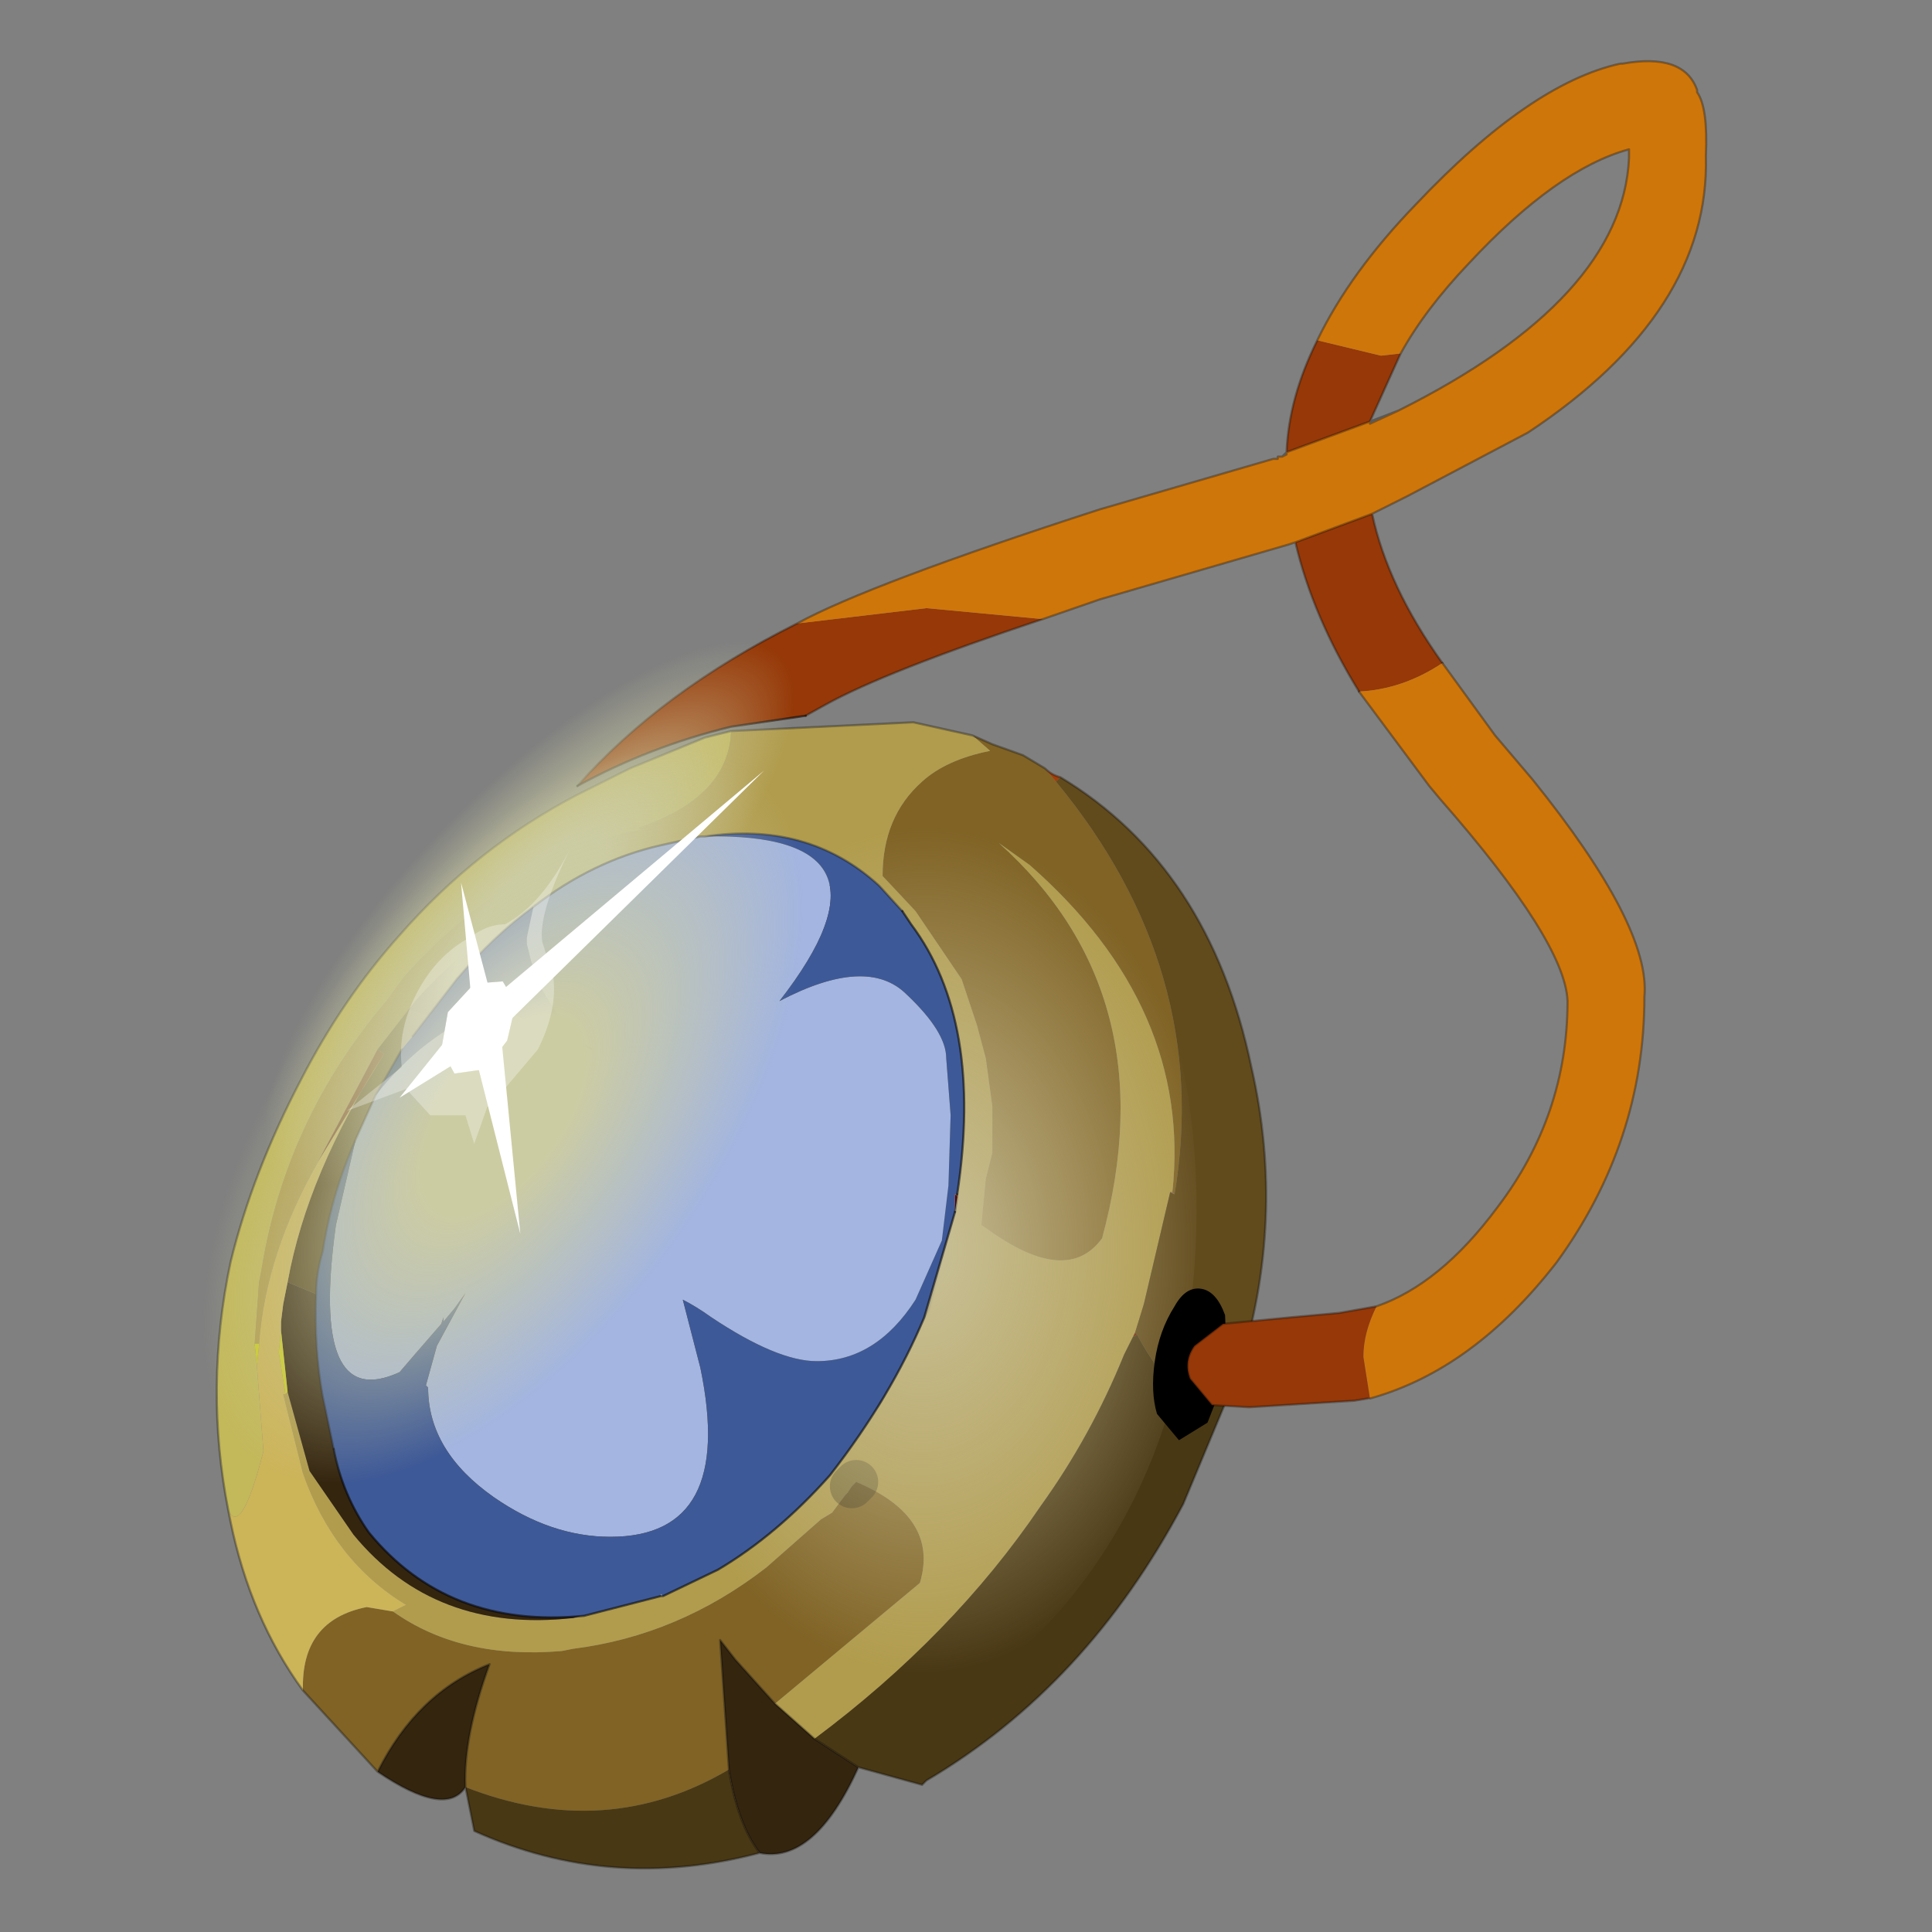 <?xml version="1.0" encoding="UTF-8" standalone="no"?>
<svg xmlns:xlink="http://www.w3.org/1999/xlink" height="440.0px" width="440.0px" xmlns="http://www.w3.org/2000/svg">
  <rect width="100%" height="100%" fill="#808080" stroke="none"/>
  <g transform="matrix(10.0, 0.0, 0.0, 10.0, 0.0, 0.0)">
    <use height="44.0" transform="matrix(1.0, 0.0, 0.0, 1.0, 0.0, 0.0)" width="44.0" xlink:href="#shape0"/>
    <use height="32.45" transform="matrix(1.0, 0.0, 0.0, 1.0, 3.5, 11.4)" width="27.05" xlink:href="#sprite0"/>
    <use height="17.85" transform="matrix(1.0, 0.0, 0.0, 1.0, 7.2, 19.0)" width="14.75" xlink:href="#shape4"/>
    <use height="26.9" transform="matrix(0.418, 0.03, -0.32, 0.643, 9.986, 16.346)" width="27.65" xlink:href="#sprite2"/>
    <use height="17.7" transform="matrix(1.0, 0.0, 0.0, 1.0, 7.9, 15.1)" width="29.55" xlink:href="#shape5"/>
  </g>
  <defs>
    <g id="shape0" transform="matrix(1.0, 0.0, 0.0, 1.0, 0.0, 0.0)">
      <path d="M44.0 44.0 L0.0 44.0 0.0 0.0 44.0 0.0 44.0 44.0" fill="#43adca" fill-opacity="0.0" fill-rule="evenodd" stroke="none"/>
      <path d="M30.0 7.75 L31.45 8.1 31.9 8.05 31.2 9.6 29.3 10.3 Q29.35 9.05 30.0 7.75 M18.15 14.2 L21.1 13.85 23.75 14.1 Q20.15 15.3 18.8 16.05 L18.35 16.3 16.65 16.55 Q14.8 17.0 13.15 17.9 15.05 15.75 18.15 14.2 M29.5 12.35 L31.25 11.7 Q31.6 13.35 32.85 15.1 31.95 15.7 30.95 15.75 29.9 14.05 29.5 12.35" fill="#963807" fill-rule="evenodd" stroke="none"/>
      <path d="M30.0 7.75 Q30.75 6.2 32.25 4.65 34.85 1.9 36.9 1.45 L36.95 1.45 Q38.35 1.2 38.65 2.05 L38.65 2.1 Q38.9 2.45 38.85 3.55 38.95 7.1 34.8 9.85 L32.05 11.3 31.25 11.7 29.5 12.35 29.35 12.4 25.05 13.65 23.75 14.1 21.1 13.85 18.15 14.2 Q19.8 13.3 25.05 11.6 L29.0 10.45 29.1 10.45 29.1 10.4 29.2 10.4 29.3 10.35 29.3 10.3 31.2 9.6 31.2 9.65 31.85 9.35 Q36.95 6.8 37.1 3.6 L37.1 3.4 Q35.45 3.85 33.45 6.0 32.45 7.05 31.9 8.05 L31.45 8.1 30.0 7.75" fill="#cf760a" fill-rule="evenodd" stroke="none"/>
      <path d="M31.25 11.7 L32.05 11.3 34.8 9.85 Q38.95 7.1 38.85 3.55 38.9 2.45 38.65 2.1 L38.65 2.05 Q38.35 1.2 36.95 1.45 L36.9 1.45 Q34.85 1.9 32.25 4.65 30.75 6.2 30.0 7.75 M31.9 8.05 Q32.45 7.05 33.45 6.0 35.45 3.85 37.1 3.4 L37.1 3.6 Q36.95 6.8 31.85 9.35 L31.2 9.65 31.2 9.6 29.3 10.3 29.3 10.35 29.2 10.4 29.1 10.4 29.1 10.45 29.0 10.45 25.05 11.6 Q19.8 13.3 18.15 14.2 M23.75 14.1 L25.05 13.65 29.35 12.4 29.5 12.35 31.25 11.7 Q31.6 13.35 32.85 15.1 M30.95 15.75 Q29.9 14.05 29.5 12.35 M31.2 9.6 L31.9 8.05 M31.2 9.6 L31.85 9.35 M29.3 10.3 Q29.35 9.05 30.0 7.75 M29.2 10.4 L29.3 10.3 M18.35 16.3 L18.8 16.05 Q20.15 15.3 23.75 14.1 M13.15 17.9 Q15.05 15.75 18.15 14.2" fill="none" stroke="#000000" stroke-linecap="round" stroke-linejoin="round" stroke-opacity="0.302" stroke-width="0.05"/>
      <path d="M18.35 16.3 L16.65 16.55 Q14.8 17.0 13.15 17.9" fill="none" stroke="#000000" stroke-linecap="round" stroke-linejoin="round" stroke-opacity="0.553" stroke-width="0.05"/>
    </g>
    <g id="sprite0" transform="matrix(1.0, 0.0, 0.0, 1.0, 13.5, 16.2)">
      <use height="26.25" transform="matrix(1.0, 0.0, 0.0, 1.0, -12.05, -11.3)" width="23.9" xlink:href="#shape1"/>
      <use height="19.5" transform="matrix(0.593, -0.814, 0.563, 0.848, -9.0, -0.3)" width="19.5" xlink:href="#sprite1"/>
      <use height="26.9" transform="matrix(0.222, 0.072, -0.408, 0.471, -2.522, -14.136)" width="27.65" xlink:href="#sprite2"/>
    </g>
    <g id="shape1" transform="matrix(1.0, 0.0, 0.0, 1.0, 12.05, 11.3)">
      <path d="M-8.05 9.1 Q-6.5 10.2 -4.2 10.0 L-3.95 9.95 Q-1.55 9.65 0.45 8.1 L1.7 7.0 1.95 6.85 2.25 6.45 2.3 6.4 2.4 6.25 2.5 6.15 Q4.4 6.95 3.95 8.45 L0.65 11.2 -0.25 10.2 -0.6 9.75 -0.4 12.7 Q-3.2 14.35 -6.4 13.1 -6.45 11.95 -5.85 10.3 -7.5 10.95 -8.4 12.75 L-10.1 10.9 Q-10.15 9.3 -8.65 9.0 L-8.05 9.1 M9.7 -0.45 Q10.15 -4.65 6.45 -7.9 L5.75 -8.4 Q9.6 -4.95 8.1 0.6 7.3 1.7 5.5 0.4 L5.35 0.3 5.45 -0.75 5.6 -1.35 5.6 -1.75 5.6 -2.4 5.45 -3.5 5.25 -4.25 4.9 -5.3 3.85 -6.85 3.1 -7.65 Q3.1 -9.0 4.0 -9.8 4.55 -10.3 5.55 -10.5 L5.15 -10.85 5.6 -10.65 6.3 -10.4 6.8 -10.1 7.05 -9.8 Q10.6 -5.5 9.75 -0.4 L9.7 -0.45" fill="#806325" fill-rule="evenodd" stroke="none"/>
      <path d="M-0.35 -10.95 L3.8 -11.15 5.15 -10.85 5.55 -10.5 Q4.55 -10.3 4.0 -9.8 3.1 -9.0 3.1 -7.65 L3.85 -6.85 4.9 -5.3 5.25 -4.25 5.45 -3.5 5.6 -2.4 5.6 -1.75 5.6 -1.35 5.45 -0.75 5.35 0.3 5.5 0.4 Q7.3 1.7 8.1 0.6 9.6 -4.95 5.75 -8.4 L6.45 -7.9 Q10.15 -4.65 9.7 -0.45 L9.65 -0.45 9.05 2.1 8.85 2.75 8.8 2.85 8.6 3.25 Q7.85 5.1 6.7 6.7 4.7 9.65 1.55 12.0 L0.65 11.2 3.95 8.45 Q4.4 6.95 2.5 6.15 L2.4 6.25 2.3 6.4 2.25 6.45 1.95 6.85 1.7 7.0 0.45 8.1 Q-1.55 9.65 -3.95 9.95 L-4.2 10.0 Q-6.5 10.2 -8.05 9.1 L-7.75 8.95 Q-9.4 7.95 -10.1 5.95 L-10.55 4.15 -10.5 4.15 -10.45 4.1 -9.95 5.9 -8.95 7.35 Q-7.1 9.6 -3.95 9.25 L-2.2 8.75 -1.7 8.6 Q-0.1 7.85 1.3 6.5 L1.8 5.95 2.0 5.75 3.05 4.35 4.15 2.25 4.7 0.2 4.75 -0.4 4.8 -0.6 4.9 -2.1 4.55 -3.85 4.25 -4.85 4.2 -4.9 4.05 -5.25 3.35 -6.25 3.05 -6.55 Q1.25 -8.4 -1.75 -8.05 -4.95 -7.65 -7.5 -4.85 L-7.7 -4.6 -8.4 -3.7 -9.75 -1.15 Q-10.95 0.95 -11.1 3.0 L-11.2 3.0 -11.1 1.6 -11.05 1.35 Q-10.5 -2.1 -8.2 -4.8 L-7.8 -5.35 Q-5.5 -7.9 -2.7 -8.65 L-2.4 -8.7 -2.45 -8.75 Q-0.4 -9.45 -0.35 -10.95" fill="#b19c4d" fill-rule="evenodd" stroke="none"/>
      <path d="M6.8 -10.1 Q6.95 -9.95 7.15 -9.9 L7.05 -9.8 6.8 -10.1" fill="#a33c08" fill-rule="evenodd" stroke="none"/>
      <path d="M4.2 -4.9 L4.25 -4.85 4.55 -3.85 4.9 -2.1 4.8 -0.6 4.75 -0.4 4.7 0.2 4.15 2.25 3.05 4.35 2.0 5.75 1.8 5.95 1.3 6.5 Q-0.1 7.85 -1.7 8.6 L-2.2 8.65 Q-4.95 9.05 -6.65 7.0 L-7.5 5.7 Q-8.1 4.35 -8.05 2.6 L-7.95 1.95 Q-7.55 -1.2 -5.3 -3.7 L-5.25 -3.75 Q-3.05 -6.15 -0.3 -6.5 2.3 -6.8 3.95 -5.15 L4.2 -4.9 M8.85 2.75 L9.05 2.1 9.65 -0.45 9.75 -0.4 Q10.6 -5.5 7.05 -9.8 L7.15 -9.9 Q10.55 -7.85 11.5 -3.3 12.3 0.2 11.2 3.65 10.1 5.05 8.9 2.8 L8.85 2.75" fill="#614a1c" fill-rule="evenodd" stroke="none"/>
      <path d="M-7.7 -4.6 L-7.5 -4.85 Q-4.95 -7.65 -1.75 -8.05 1.25 -8.4 3.05 -6.55 L3.35 -6.25 4.05 -5.25 3.95 -5.15 Q2.3 -6.8 -0.3 -6.5 -3.05 -6.15 -5.25 -3.75 L-5.25 -3.8 -7.7 -4.6 M-2.2 8.75 L-3.95 9.25 Q-7.1 9.6 -8.95 7.35 L-9.95 5.9 -10.45 4.1 -10.6 2.7 -10.6 2.65 -10.6 2.5 -10.55 2.1 -10.45 1.6 -8.05 2.6 Q-8.1 4.35 -7.5 5.7 L-6.65 7.0 Q-4.95 9.05 -2.2 8.65 L-2.2 8.75 M0.65 11.2 L1.55 12.0 2.55 12.65 Q1.55 14.85 0.3 14.6 -0.2 13.95 -0.4 12.7 L-0.6 9.75 -0.25 10.2 0.65 11.2 M-6.4 13.1 Q-6.85 13.8 -8.4 12.75 -7.5 10.95 -5.85 10.3 -6.45 11.95 -6.4 13.1" fill="#34250f" fill-rule="evenodd" stroke="none"/>
      <path d="M4.05 -5.25 L4.2 -4.9 3.95 -5.15 4.05 -5.25 M-1.7 8.6 L-2.2 8.75 -2.2 8.65 -1.7 8.6" fill="#3b1806" fill-rule="evenodd" stroke="none"/>
      <path d="M-0.35 -10.95 Q-0.4 -9.45 -2.45 -8.75 L-2.4 -8.7 -2.7 -8.65 Q-5.5 -7.9 -7.8 -5.35 L-8.2 -4.8 Q-10.5 -2.1 -11.05 1.35 L-11.1 1.6 -11.2 3.0 -11.15 3.5 -11.0 5.45 Q-11.5 7.4 -11.8 6.8 -12.35 4.0 -11.75 1.15 -11.25 -0.9 -10.15 -3.0 -9.2 -4.85 -7.9 -6.3 -6.15 -8.3 -3.85 -9.5 L-2.65 -10.1 -0.95 -10.8 -0.35 -10.95" fill="#c3b85a" fill-rule="evenodd" stroke="none"/>
      <path d="M-8.4 -3.7 L-7.7 -4.6 -5.25 -3.8 -5.3 -3.7 Q-7.55 -1.2 -7.95 1.95 L-8.05 2.6 -10.45 1.6 Q-10.0 -0.9 -8.25 -3.6 L-8.4 -3.7 M1.55 12.0 Q4.7 9.65 6.7 6.7 7.85 5.1 8.6 3.25 L8.8 2.85 8.9 2.8 Q10.1 5.05 11.2 3.65 L9.95 6.65 Q7.75 10.8 4.1 12.95 L4.0 13.05 2.55 12.65 1.55 12.0 M0.3 14.6 Q-3.1 15.5 -6.2 14.1 L-6.4 13.1 Q-3.2 14.35 -0.4 12.7 -0.2 13.95 0.3 14.6" fill="#493814" fill-rule="evenodd" stroke="none"/>
      <path d="M-9.75 -1.15 L-8.4 -3.7 -8.25 -3.6 -9.75 -1.15 M-5.3 -3.7 L-5.25 -3.8 -5.25 -3.75 -5.3 -3.7" fill="#6c2c0b" fill-rule="evenodd" stroke="none"/>
      <path d="M-11.1 3.0 Q-10.95 0.95 -9.75 -1.15 L-8.25 -3.6 Q-10.0 -0.9 -10.45 1.6 L-10.55 2.1 -10.6 2.5 -10.6 2.65 -10.6 2.7 -10.65 3.2 -10.5 4.15 -10.55 4.15 -10.1 5.95 Q-9.4 7.95 -7.75 8.95 L-8.05 9.1 -8.65 9.0 Q-10.15 9.3 -10.1 10.9 -11.3 9.25 -11.75 7.05 L-11.8 6.8 Q-11.5 7.4 -11.0 5.45 L-11.15 3.5 -11.1 3.05 -11.1 3.0" fill="#ccb459" fill-rule="evenodd" stroke="none"/>
      <path d="M-11.2 3.0 L-11.1 3.0 -11.1 3.05 -11.15 3.5 -11.2 3.0 M-10.45 4.1 L-10.5 4.15 -10.65 3.2 -10.6 2.7 -10.45 4.1" fill="#cccc25" fill-rule="evenodd" stroke="none"/>
      <path d="M9.65 -0.45 L9.7 -0.45 9.75 -0.4 9.65 -0.45" fill="#8f684a" fill-rule="evenodd" stroke="none"/>
      <path d="M8.8 2.85 L8.85 2.75 8.9 2.8 8.8 2.85" fill="#6c2704" fill-rule="evenodd" stroke="none"/>
      <path d="M5.15 -10.85 L3.8 -11.15 -0.35 -10.95 M4.2 -4.9 L4.25 -4.85 4.55 -3.85 4.9 -2.1 4.8 -0.6 4.75 -0.4 4.7 0.2 4.15 2.25 3.05 4.35 2.0 5.75 1.8 5.95 1.3 6.5 Q-0.1 7.85 -1.7 8.6 M0.65 11.2 L1.55 12.0 2.55 12.65 Q1.55 14.85 0.3 14.6 -3.1 15.5 -6.2 14.1 L-6.4 13.1 Q-6.85 13.8 -8.4 12.75 L-10.1 10.9 Q-11.3 9.25 -11.75 7.05 L-11.8 6.8 Q-12.35 4.0 -11.75 1.15 -11.25 -0.9 -10.15 -3.0 -9.2 -4.85 -7.9 -6.3 -6.15 -8.3 -3.85 -9.5 L-2.65 -10.1 -0.95 -10.8 -0.35 -10.95 M5.15 -10.85 L5.6 -10.65 6.3 -10.4 6.8 -10.1 Q6.95 -9.95 7.15 -9.9 10.55 -7.85 11.5 -3.3 12.3 0.2 11.2 3.65 L9.95 6.65 Q7.75 10.8 4.1 12.95 L4.0 13.05 2.55 12.65 M3.95 -5.15 L4.2 -4.9 M-8.05 2.6 L-7.95 1.95 Q-7.55 -1.2 -5.3 -3.7 L-5.25 -3.75 Q-3.05 -6.15 -0.3 -6.5 2.3 -6.8 3.95 -5.15 M-2.2 8.65 Q-4.95 9.05 -6.65 7.0 L-7.5 5.7 Q-8.1 4.35 -8.05 2.6 M-2.2 8.65 L-1.7 8.6 M-0.4 12.7 L-0.6 9.75 -0.25 10.2 0.65 11.2 M0.3 14.6 Q-0.2 13.95 -0.4 12.7 M-6.4 13.1 Q-6.45 11.95 -5.85 10.3 -7.5 10.95 -8.4 12.75" fill="none" stroke="#000000" stroke-linecap="round" stroke-linejoin="round" stroke-opacity="0.302" stroke-width="0.05"/>
      <path d="M2.4 6.25 L2.5 6.15" fill="none" stroke="#000000" stroke-linecap="round" stroke-linejoin="round" stroke-opacity="0.302" stroke-width="1.0"/>
    </g>
    <g id="sprite1" transform="matrix(1.0, 0.0, 0.0, 1.0, 0.0, 0.0)">
      <use height="19.5" transform="matrix(1.0, 0.0, 0.0, 1.0, 0.0, 0.0)" width="19.5" xlink:href="#shape2"/>
    </g>
    <g id="shape2" transform="matrix(1.0, 0.0, 0.0, 1.0, 0.0, 0.0)">
      <path d="M19.5 9.75 Q19.5 13.8 16.65 16.65 13.8 19.5 9.75 19.5 5.7 19.5 2.85 16.65 0.0 13.8 0.0 9.75 0.0 5.7 2.85 2.85 5.7 0.0 9.75 0.0 13.8 0.0 16.65 2.85 19.5 5.7 19.5 9.75" fill="url(#gradient0)" fill-rule="evenodd" stroke="none"/>
    </g>
    <radialGradient cx="0" cy="0" gradientTransform="matrix(0.01, 0.0, 0.0, 0.01, 10.8, 11.75)" gradientUnits="userSpaceOnUse" id="gradient0" r="819.2" spreadMethod="pad">
      <stop offset="0.0" stop-color="#c8c098"/>
      <stop offset="1.0" stop-color="#c8c098" stop-opacity="0.0"/>
    </radialGradient>
    <g id="sprite2" transform="matrix(1.0, 0.0, 0.0, 1.0, 13.8, 13.45)">
      <use height="26.9" transform="matrix(1.0, 0.0, 0.0, 1.0, -13.8, -13.45)" width="27.65" xlink:href="#shape3"/>
    </g>
    <g id="shape3" transform="matrix(1.0, 0.0, 0.0, 1.0, 13.8, 13.45)">
      <path d="M13.85 -0.45 Q13.95 5.1 10.0 9.15 6.05 13.25 0.35 13.45 -5.35 13.65 -9.5 9.85 -13.65 6.05 -13.8 0.5 -13.9 -5.05 -9.95 -9.15 -5.95 -13.25 -0.25 -13.45 5.45 -13.65 9.55 -9.85 13.7 -6.0 13.85 -0.45" fill="url(#gradient1)" fill-rule="evenodd" stroke="none"/>
    </g>
    <radialGradient cx="0" cy="0" gradientTransform="matrix(0.018, 0.0, 0.0, 0.018, 0.0, 0.0)" gradientUnits="userSpaceOnUse" id="gradient1" r="819.2" spreadMethod="pad">
      <stop offset="0.239" stop-color="#cccca3"/>
      <stop offset="0.882" stop-color="#cccca3" stop-opacity="0.0"/>
    </radialGradient>
    <g id="shape4" transform="matrix(1.0, 0.0, 0.0, 1.0, -7.2, -19.0)">
      <path d="M21.75 27.6 L21.75 27.2 21.8 27.25 21.75 27.6" fill="#660000" fill-rule="evenodd" stroke="none"/>
      <path d="M21.75 27.2 L21.8 27.2 21.8 27.25 21.75 27.2" fill="#a34218" fill-rule="evenodd" stroke="none"/>
      <path d="M16.05 19.05 Q20.75 18.95 17.75 22.8 19.75 21.75 20.65 22.65 21.55 23.5 21.55 24.1 L21.65 25.4 21.6 27.0 21.45 28.25 20.85 29.6 Q19.95 31.0 18.6 31.0 17.7 31.0 16.2 30.0 15.85 29.75 15.55 29.6 L15.95 31.15 Q16.75 35.0 13.9 35.0 12.55 35.0 11.25 34.1 9.75 33.05 9.75 31.6 L9.7 31.55 9.95 30.65 10.6 29.45 10.35 29.8 10.1 30.1 10.1 30.0 10.05 30.15 9.4 30.9 9.1 31.25 Q7.05 32.2 7.65 27.9 L8.1 25.95 8.55 24.95 Q9.65 23.55 11.1 23.0 L11.25 23.0 11.7 23.1 13.0 23.7 Q14.0 24.15 13.0 23.6 L12.35 22.55 12.1 21.9 12.0 21.5 12.0 21.35 12.15 20.65 Q13.5 19.6 15.05 19.25 L15.95 19.05 16.05 19.05 M15.05 36.35 L15.05 36.3 15.1 36.35 15.05 36.35 M14.3 29.0 L14.25 29.1 14.3 29.0" fill="#a3b5e0" fill-rule="evenodd" stroke="none"/>
      <path d="M20.55 20.75 L20.75 21.05 Q22.4 23.25 21.8 27.2 L21.75 27.2 21.75 27.6 21.05 30.0 Q20.3 31.8 18.9 33.6 17.7 34.95 16.35 35.75 L15.1 36.35 15.05 36.3 15.05 36.35 13.3 36.8 Q10.2 37.1 8.4 34.9 7.8 34.05 7.6 33.0 L7.35 31.8 Q7.15 30.7 7.2 29.45 7.2 29.0 7.35 28.5 7.55 27.2 8.1 25.95 L7.65 27.9 Q7.05 32.2 9.1 31.25 L9.4 30.9 10.05 30.15 10.1 30.0 10.1 30.1 10.35 29.8 10.6 29.45 9.95 30.65 9.7 31.55 9.75 31.6 Q9.75 33.05 11.25 34.1 12.55 35.0 13.9 35.0 16.75 35.0 15.95 31.15 L15.55 29.6 Q15.85 29.75 16.2 30.0 17.7 31.0 18.6 31.0 19.95 31.0 20.85 29.6 L21.45 28.25 21.6 27.0 21.65 25.4 21.55 24.1 Q21.55 23.5 20.65 22.65 19.75 21.75 17.75 22.8 20.75 18.95 16.05 19.05 18.4 18.7 20.0 20.15 L20.05 20.2 20.55 20.75 M9.15 23.9 L9.4 23.6 10.4 22.3 Q11.25 21.3 12.15 20.65 L12.0 21.35 12.0 21.5 12.1 21.9 12.35 22.55 13.0 23.6 Q14.0 24.15 13.0 23.7 L11.7 23.1 11.25 23.0 11.1 23.0 Q9.65 23.55 8.55 24.95 L9.15 23.9 M14.3 29.0 L14.25 29.1 14.3 29.0" fill="#3e5997" fill-rule="evenodd" stroke="none"/>
      <path d="M21.8 27.2 Q22.4 23.25 20.75 21.05 L20.55 20.75 M7.6 33.0 Q7.8 34.05 8.4 34.9 10.2 37.1 13.3 36.8 L15.05 36.35 M15.1 36.35 L16.35 35.75 Q17.7 34.95 18.9 33.6 20.3 31.8 21.05 30.0 L21.75 27.6 M15.1 36.35 L15.05 36.35" fill="none" stroke="#000000" stroke-linecap="round" stroke-linejoin="round" stroke-opacity="0.553" stroke-width="0.05"/>
      <path d="M20.55 20.75 L20.05 20.2 20.0 20.15 Q18.4 18.7 16.05 19.05 L15.95 19.05 15.05 19.25 Q13.5 19.6 12.15 20.65 11.25 21.3 10.4 22.3 L9.4 23.6 M8.1 25.95 Q7.55 27.2 7.35 28.5 7.2 29.0 7.2 29.45 7.15 30.7 7.35 31.8 L7.6 33.0 M21.8 27.2 L21.8 27.25 21.75 27.6 M9.15 23.9 L8.55 24.95 8.1 25.95" fill="none" stroke="#000000" stroke-linecap="round" stroke-linejoin="round" stroke-opacity="0.314" stroke-width="0.05"/>
    </g>
    <g id="shape5" transform="matrix(1.0, 0.0, 0.0, 1.0, -7.9, -15.1)">
      <path d="M11.55 23.7 L11.05 24.35 10.35 24.45 10.05 23.9 10.2 23.05 10.8 22.4 11.45 22.35 11.75 22.85 11.55 23.7" fill="#ffffff" fill-rule="evenodd" stroke="none"/>
      <path d="M11.55 23.7 L11.75 22.85 11.45 22.35 10.8 22.4 10.2 23.05 10.05 23.9 10.35 24.45 11.05 24.35 11.55 23.7 M11.1 25.2 L10.8 26.05 10.6 25.4 9.8 25.4 9.25 24.8 7.9 25.3 9.15 24.3 Q9.05 23.45 9.5 22.6 9.95 21.75 10.7 21.35 11.1 21.05 11.5 21.05 12.35 20.6 13.0 19.3 12.25 20.8 12.35 21.45 L12.6 22.25 Q12.7 23.0 12.25 23.9 L11.15 25.2 11.1 25.2" fill="#ffffff" fill-opacity="0.302" fill-rule="evenodd" stroke="none"/>
      <path d="M10.8 23.95 L9.1 25.0 10.75 22.95 10.5 20.1 11.2 22.75 17.4 17.55 11.4 23.45 11.85 28.1 10.8 23.95" fill="#ffffff" fill-rule="evenodd" stroke="none"/>
      <path d="M27.5 32.4 L26.85 32.8 26.35 32.2 Q26.2 31.7 26.3 31.0 26.4 30.3 26.75 29.75 27.0 29.3 27.35 29.35 27.7 29.4 27.9 29.95 L27.95 31.25 27.5 32.4" fill="#000000" fill-rule="evenodd" stroke="none"/>
      <path d="M32.85 15.1 L34.05 16.75 34.9 17.75 Q37.6 21.1 37.45 22.7 37.45 26.0 35.45 28.75 33.55 31.2 31.2 31.85 L31.05 30.9 Q31.05 30.35 31.35 29.75 32.8 29.25 34.1 27.5 35.7 25.4 35.7 22.8 35.65 21.45 32.8 18.2 L32.55 17.9 30.95 15.75 Q31.95 15.7 32.85 15.1" fill="#cf760a" fill-rule="evenodd" stroke="none"/>
      <path d="M31.35 29.75 Q31.05 30.35 31.05 30.9 L31.2 31.85 31.15 31.85 30.85 31.9 29.25 32.0 28.45 32.05 27.6 32.0 27.1 31.4 Q26.95 31.0 27.2 30.65 L27.85 30.15 29.4 30.0 30.5 29.9 31.35 29.75" fill="#963807" fill-rule="evenodd" stroke="none"/>
      <path d="M31.2 31.85 Q33.55 31.2 35.45 28.75 37.45 26.0 37.45 22.7 37.6 21.1 34.9 17.75 L34.05 16.75 32.85 15.1 M30.95 15.75 L32.55 17.9 32.8 18.2 Q35.65 21.45 35.7 22.8 35.7 25.4 34.1 27.5 32.8 29.25 31.35 29.75 M31.15 31.85 L30.85 31.9 29.25 32.0 28.45 32.05 27.6 32.0 27.1 31.4 Q26.95 31.0 27.2 30.65 L27.85 30.15 29.4 30.0 30.5 29.9 31.35 29.75" fill="none" stroke="#000000" stroke-linecap="round" stroke-linejoin="round" stroke-opacity="0.302" stroke-width="0.05"/>
    </g>
  </defs>
</svg>
